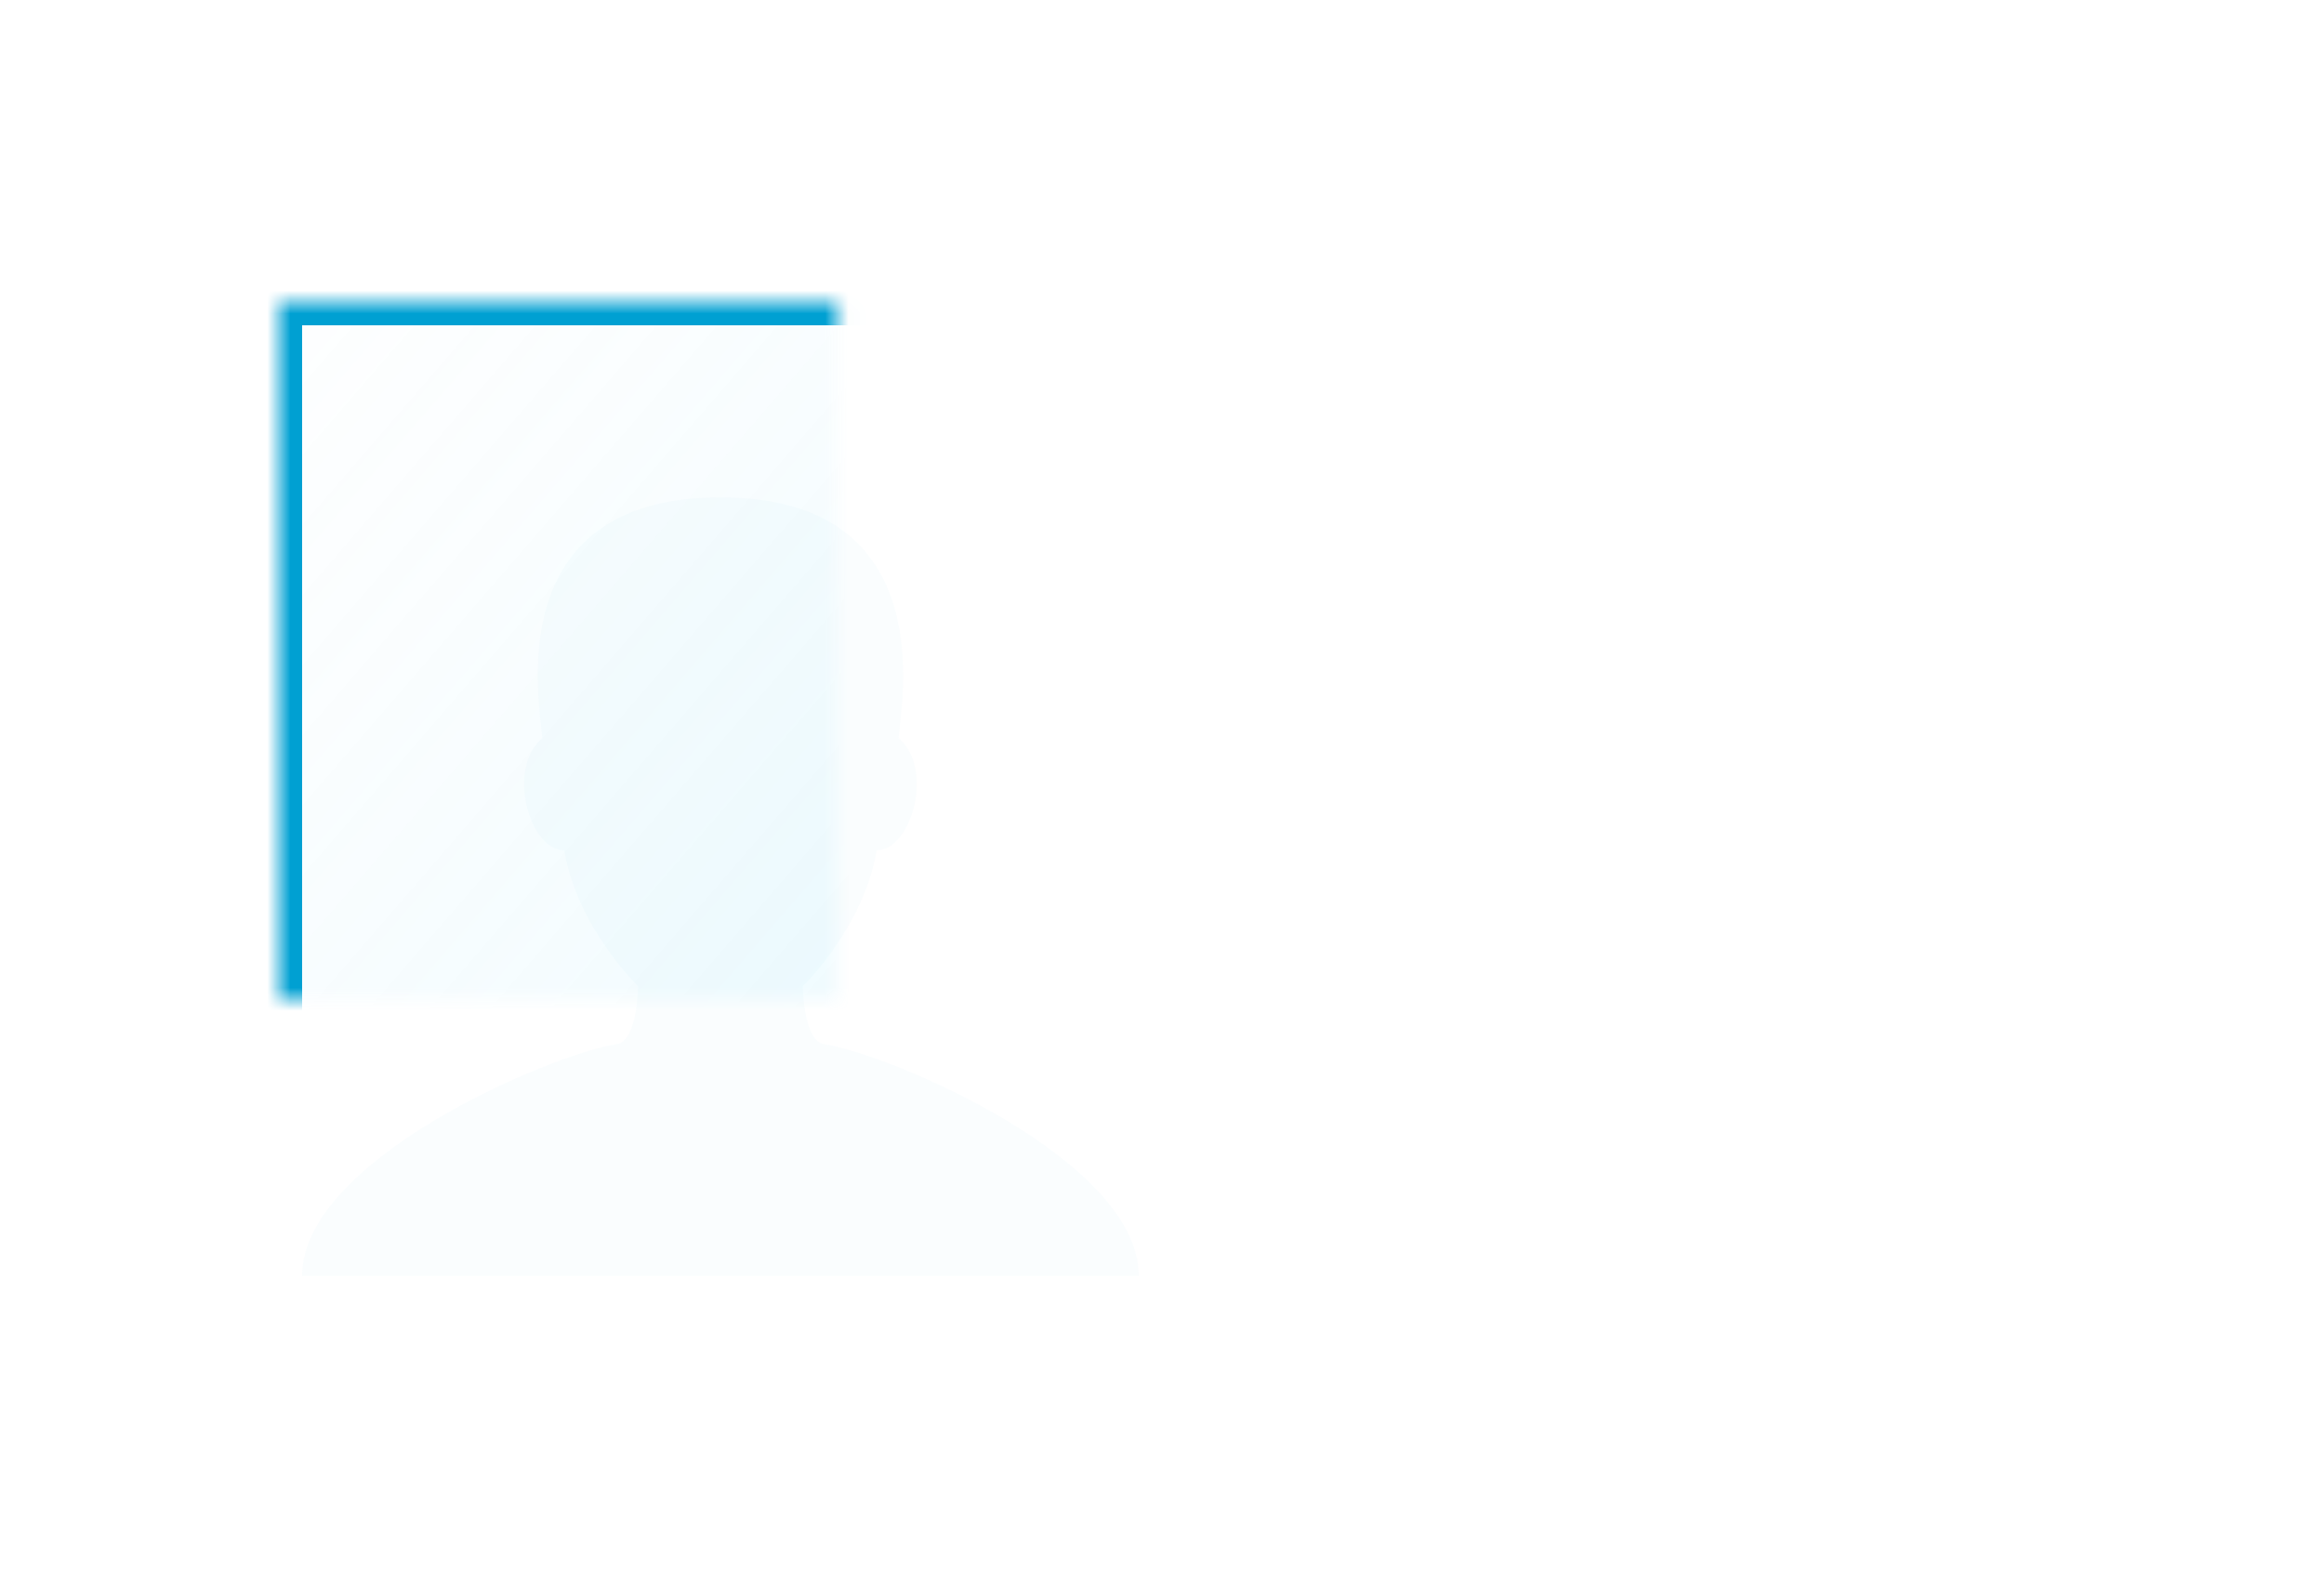 <svg xmlns="http://www.w3.org/2000/svg" xmlns:xlink="http://www.w3.org/1999/xlink" width="100" height="68" version="1.1" viewBox="0 0 100 68"><rect x="0" y="0" width="100" height="68" fill="#333333" stroke="none"/><title>row-image-left</title><desc>Created with Sketch.</desc><defs><rect id="path-1" width="100" height="68" x="0" y="0"/><linearGradient id="linearGradient-3" x1="0%" x2="106.266%" y1="0%" y2="109.896%"><stop offset="0%" stop-color="#C8EAF4" stop-opacity=".208"/><stop offset="100%" stop-color="#3DD0FF"/></linearGradient><rect id="path-4" width="36.016" height="43" x="53" y="13"/><mask id="mask-5" width="36.016" height="43" x="0" y="0" fill="#fff" maskContentUnits="userSpaceOnUse" maskUnits="objectBoundingBox"><use xlink:href="#path-4"/></mask><rect id="path-6" width="36.016" height="43" x="12" y="13"/><mask id="mask-7" width="36.016" height="43" x="0" y="0" fill="#fff" maskContentUnits="userSpaceOnUse" maskUnits="objectBoundingBox"><use xlink:href="#path-6"/></mask></defs><g id="Row-Presets" fill="none" fill-rule="evenodd" stroke="none" stroke-width="1"><g id="row-image-left"><mask id="mask-2" fill="#fff"><use xlink:href="#path-1"/></mask><use id="BG" fill="#FFF" xlink:href="#path-1"/><g id="Rectangle-486-Copy" fill="url(#linearGradient-3)" fill-opacity=".15" stroke="#00A0D2" stroke-width="2" mask="url(#mask-2)"><use mask="url(#mask-5)" xlink:href="#path-4"/></g><g id="Rectangle-486-Copy" fill="url(#linearGradient-3)" fill-opacity=".15" stroke="#00A0D2" stroke-width="2" mask="url(#mask-2)"><use mask="url(#mask-7)" xlink:href="#path-6"/></g><path id="Shape-Copy-6" fill="#00A0D2" d="M34.544,42.441 C34.544,42.441 37.154,39.947 37.723,36.593 C39.253,36.593 40.198,33.027 38.668,31.772 C38.733,30.452 40.635,21.406 31,21.406 C21.366,21.406 23.267,30.452 23.332,31.772 C21.802,33.027 22.747,36.593 24.277,36.593 C24.846,39.947 27.457,42.441 27.457,42.441 C27.457,42.441 27.436,44.799 26.548,44.935 C23.686,45.374 13,49.923 13,54.911 L49,54.911 C49,49.923 38.314,45.374 35.453,44.935 C34.566,44.799 34.544,42.441 34.544,42.441 Z" mask="url(#mask-2)" opacity=".142"/></g></g></svg>
